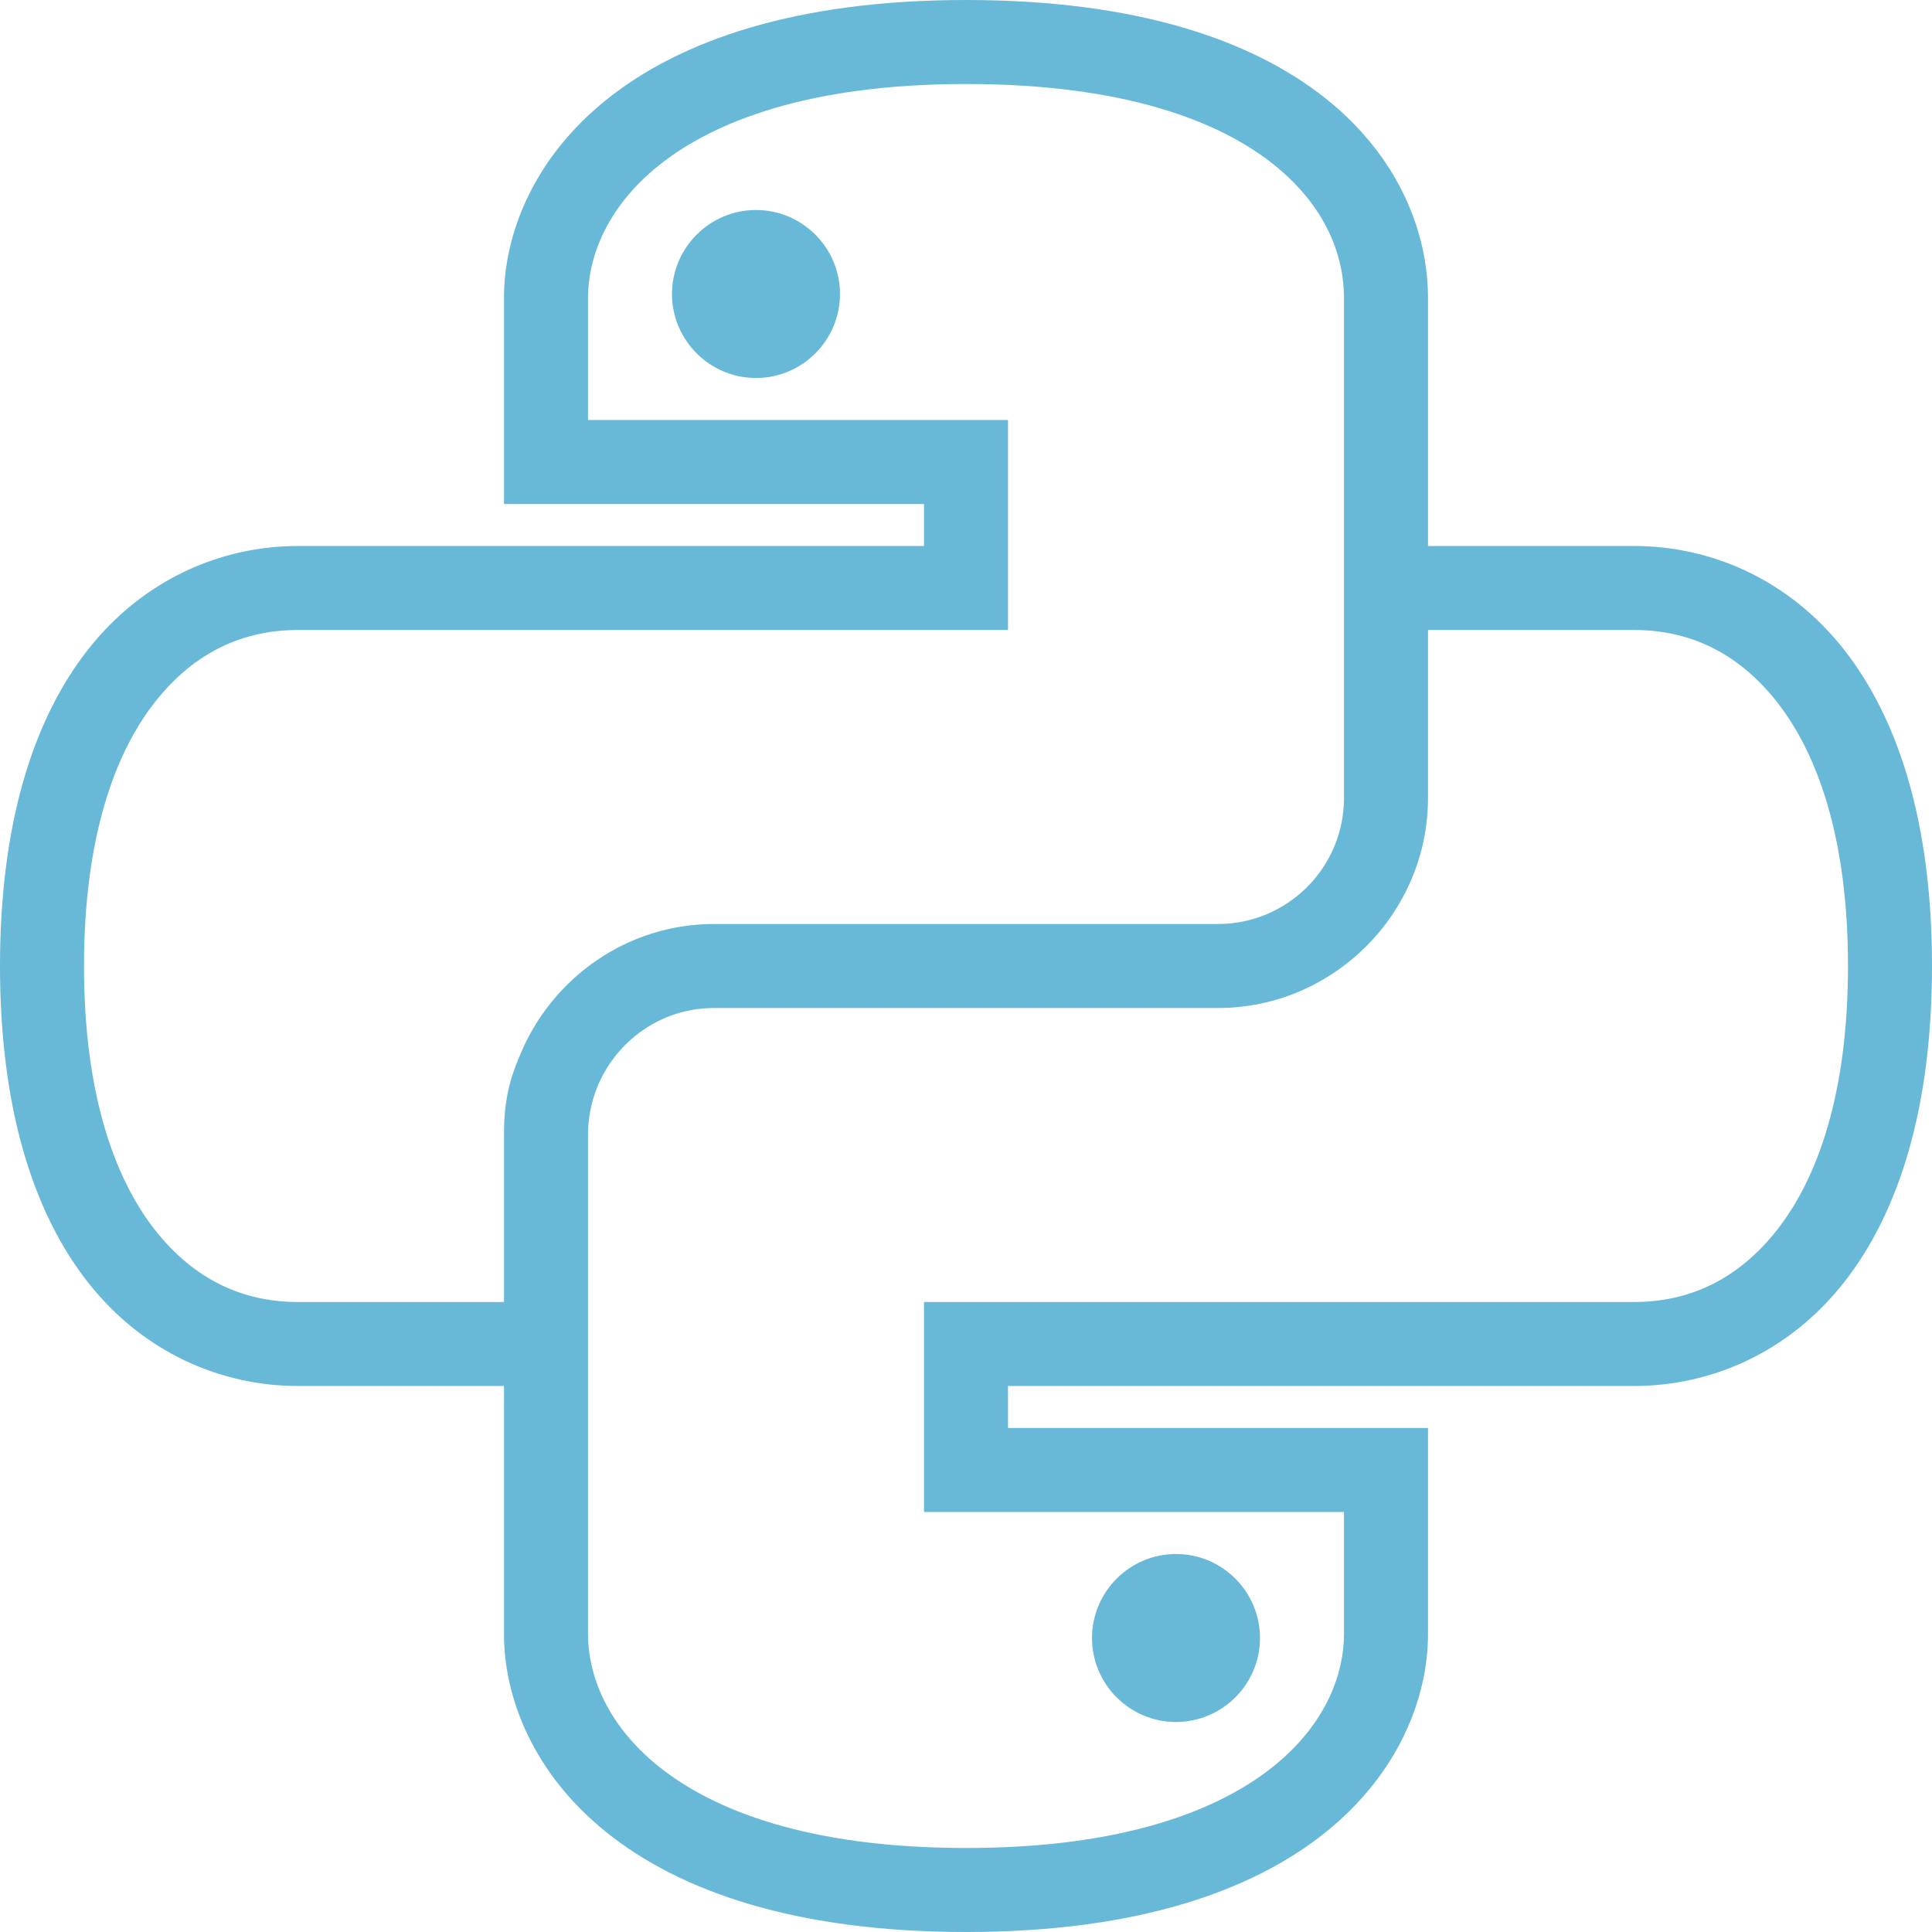 <svg width="150" height="150" viewBox="0 0 150 150" fill="none" xmlns="http://www.w3.org/2000/svg">
<path d="M75 0C61.766 0 52.785 3.159 47.079 7.745C41.372 12.33 39.13 18.228 39.13 23.132V39.13H71.739V42.391H23.132C17.171 42.391 11.12 44.977 6.827 50.442C2.535 55.906 0 64.058 0 75C0 85.942 2.535 94.094 6.827 99.558C11.12 105.023 17.171 107.609 23.132 107.609H39.13V126.868C39.13 131.772 41.372 137.67 47.079 142.255C52.785 146.841 61.766 150 75 150C88.234 150 97.215 146.841 102.921 142.255C108.628 137.67 110.87 131.772 110.87 126.868V110.87H78.261V107.609H126.868C132.829 107.609 138.88 105.023 143.173 99.558C147.465 94.094 150 85.942 150 75C150 64.058 147.465 55.906 143.173 50.442C138.88 44.977 132.829 42.391 126.868 42.391H110.87V23.132C110.87 18.1 108.64 12.19 102.921 7.643C97.202 3.095 88.222 0 75 0ZM75 6.522C87.216 6.522 94.616 9.375 98.845 12.738C103.074 16.101 104.348 20.011 104.348 23.132V61.956C104.348 67.357 99.966 71.739 94.565 71.739H55.435C48.722 71.739 42.939 75.879 40.455 81.725C40.035 82.694 39.653 83.725 39.436 84.783C39.22 85.84 39.13 86.923 39.13 88.043V101.087H23.132C18.992 101.087 15.158 99.469 12.024 95.482C8.891 91.495 6.522 84.923 6.522 75C6.522 65.077 8.891 58.505 12.024 54.518C15.158 50.531 18.992 48.913 23.132 48.913H78.261V32.609H45.652V23.132C45.652 20.215 46.913 16.241 51.155 12.84C55.397 9.439 62.797 6.522 75 6.522ZM58.696 16.304C55.104 16.304 52.174 19.234 52.174 22.826C52.174 26.418 55.104 29.348 58.696 29.348C62.288 29.348 65.217 26.418 65.217 22.826C65.217 19.234 62.288 16.304 58.696 16.304ZM110.87 48.913H126.868C131.008 48.913 134.842 50.531 137.976 54.518C141.109 58.505 143.478 65.077 143.478 75C143.478 84.923 141.109 91.495 137.976 95.482C134.842 99.469 131.008 101.087 126.868 101.087H71.739V117.391H104.348V126.868C104.348 129.785 103.087 133.759 98.845 137.16C94.603 140.561 87.203 143.478 75 143.478C62.797 143.478 55.397 140.561 51.155 137.16C46.913 133.759 45.652 129.785 45.652 126.868V88.043C45.652 87.368 45.729 86.744 45.856 86.107C46.773 81.649 50.709 78.261 55.435 78.261H94.565C103.52 78.261 110.87 70.911 110.87 61.956V48.913ZM91.304 120.652C87.712 120.652 84.783 123.582 84.783 127.174C84.783 130.766 87.712 133.696 91.304 133.696C94.896 133.696 97.826 130.766 97.826 127.174C97.826 123.582 94.896 120.652 91.304 120.652Z" fill="#68B8D7"/>
</svg>
